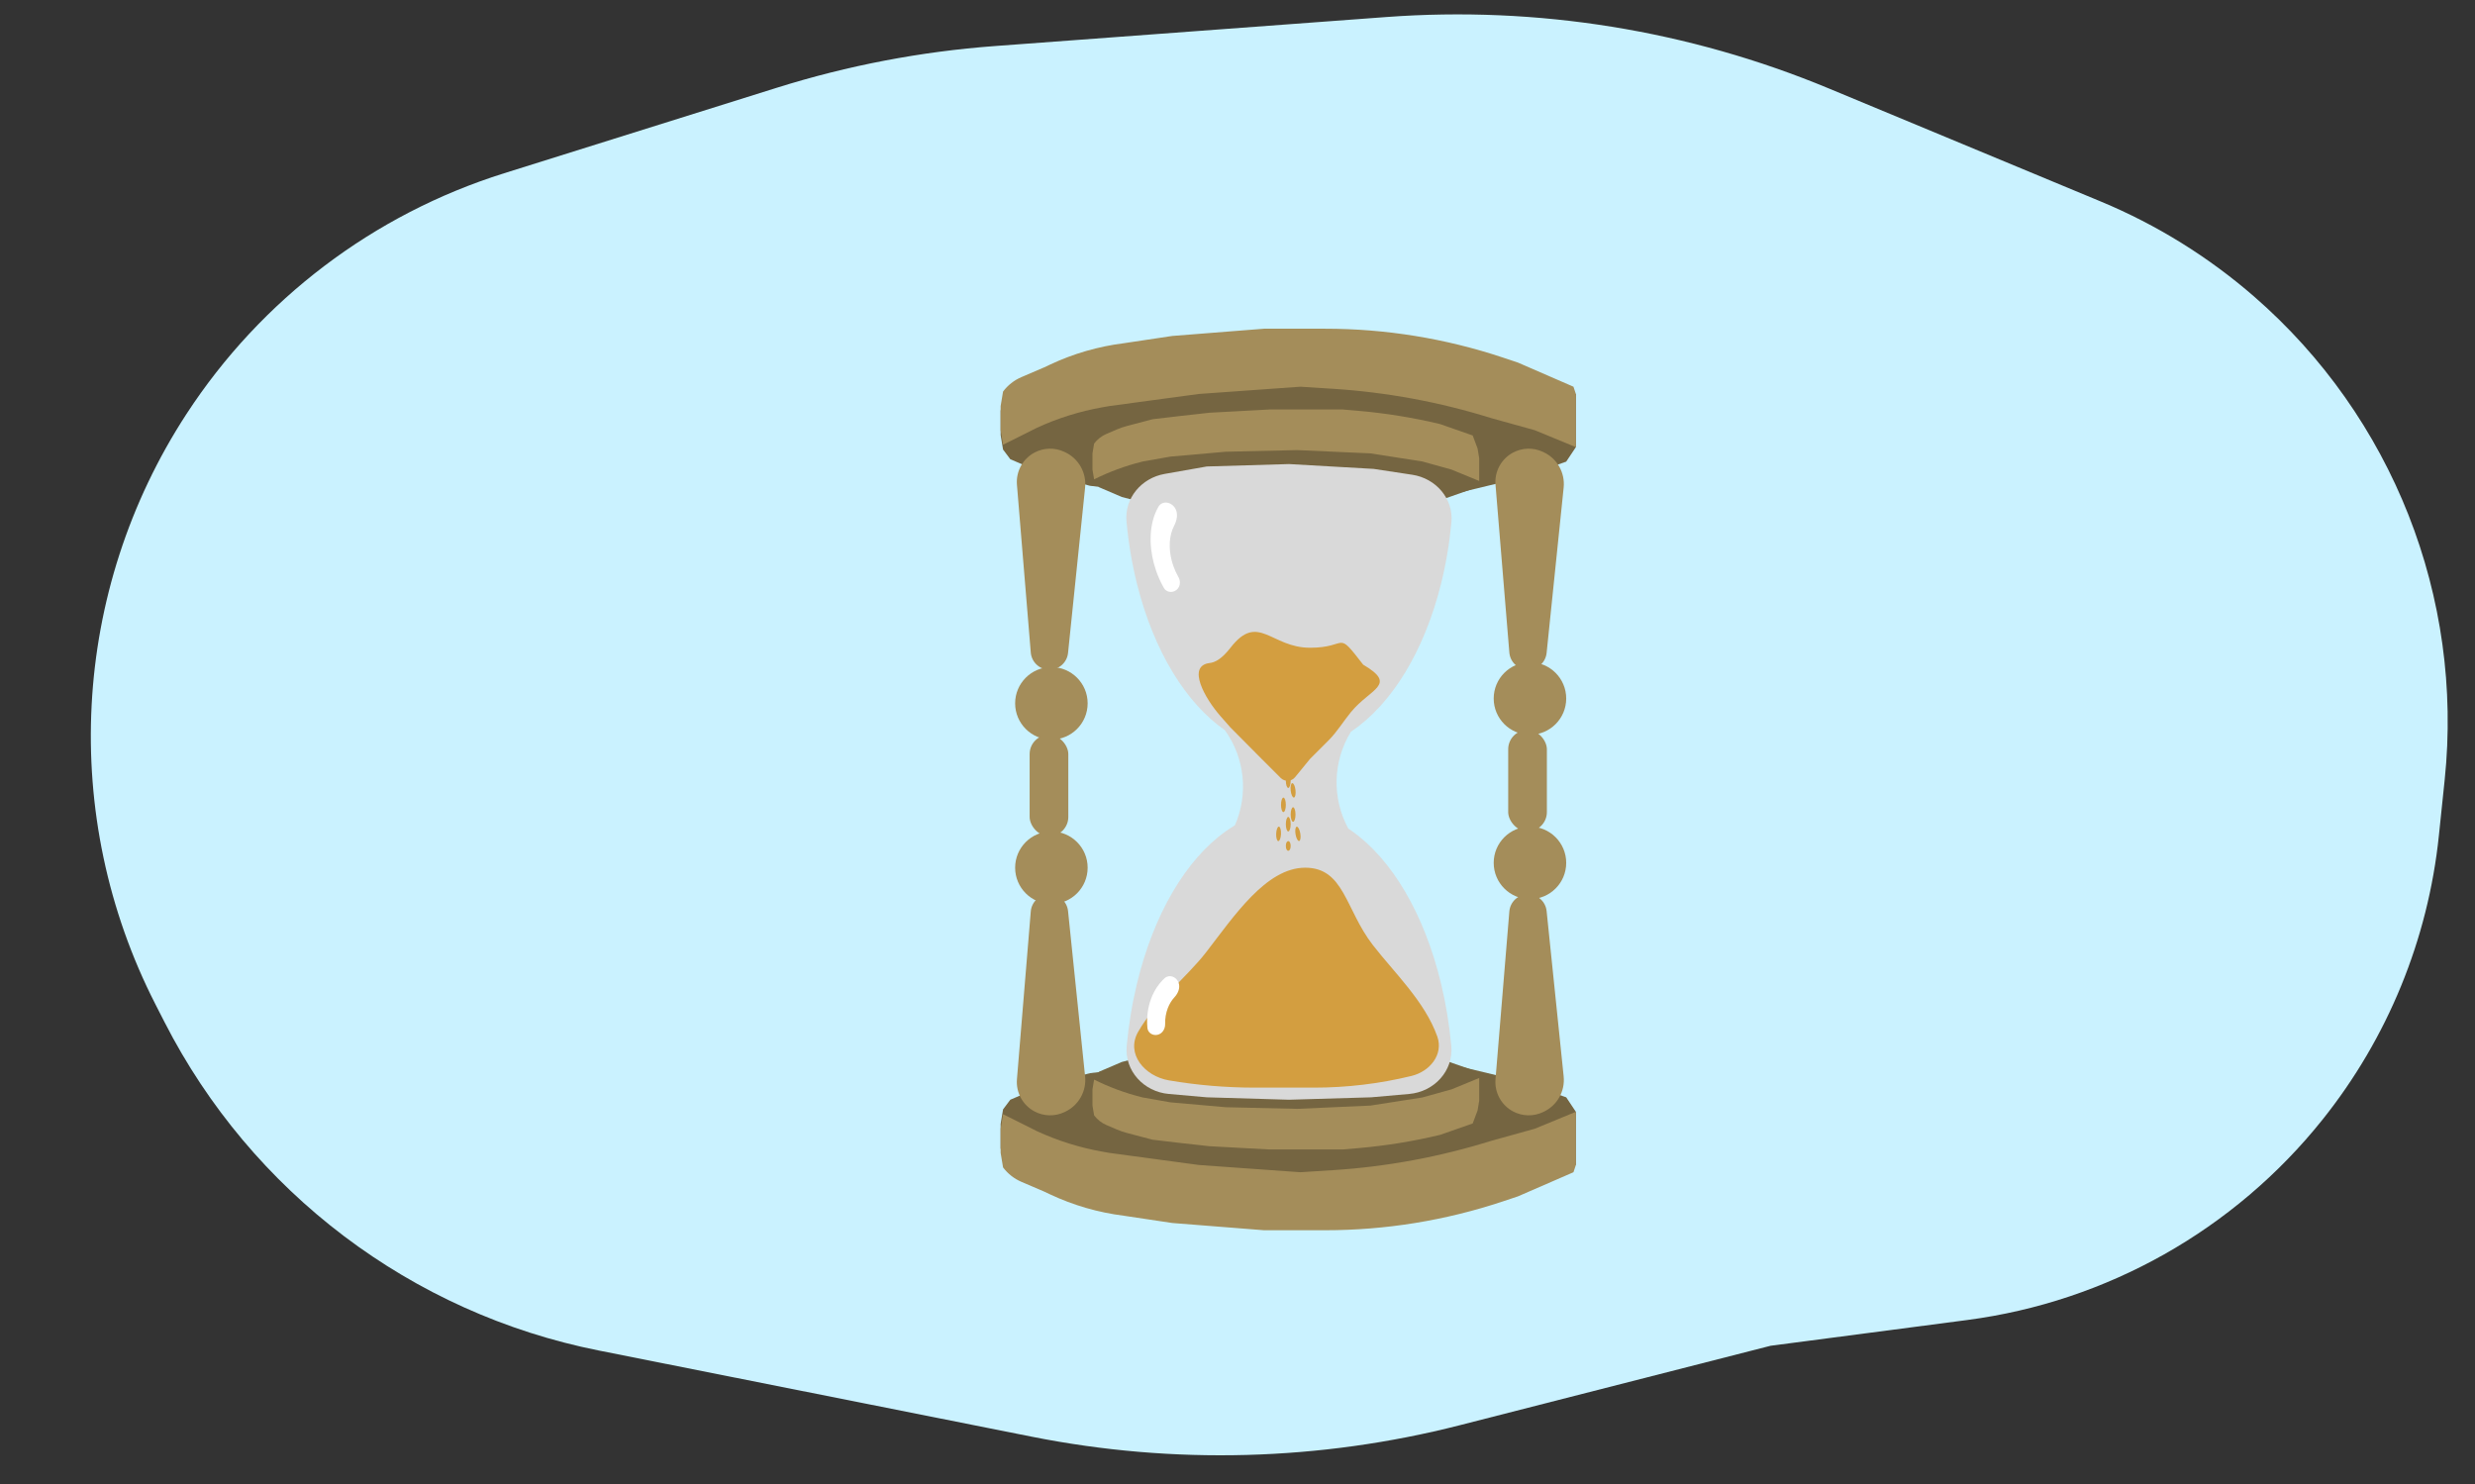 <svg width="512" height="307" viewBox="0 0 512 307" fill="none" xmlns="http://www.w3.org/2000/svg">
<rect x="0" y="0" width="512" height="307" fill="#333333" stroke="none"/>
<path d="M38.587 85.624C54.047 61.909 77.273 44.309 104.286 35.84L160.753 18.137C175.389 13.549 190.503 10.66 205.799 9.526L286.771 3.524C318.025 1.207 349.385 6.267 378.324 18.297L434.578 41.681C446.145 46.489 456.861 53.132 466.314 61.353V61.353C494.952 86.262 509.66 123.562 505.729 161.314L504.526 172.876C502.288 194.366 493.928 214.763 480.437 231.641V231.641C462.22 254.434 435.88 269.283 406.948 273.073L366.285 278.399L302.014 294.827C273.039 302.234 242.773 303.048 213.442 297.21L123.863 279.38C85.108 271.666 52.015 246.639 34.039 211.449L32.143 207.739C12.262 168.819 14.72 122.236 38.587 85.624V85.624Z" fill="#CAF2FF"/>
<path d="M209 227.5L216 224.5L225.5 222L234 221L243 220L261.5 219H284L301.5 220.5L314 223.5L324 227L326 230V234V241H317H309L296.5 242L274 246H251.5H238L224 242L214.5 237L207.5 240.5L207 237.5V232.5L207.5 229.5L209 227.5Z" fill="#756541"/>
<path d="M227.345 221.714L232.05 219.697L238.437 218.017L244.151 217.345L250.202 216.672L262.639 216H277.765L289.529 217.008L297.933 219.025L304.655 221.378L305.664 224.067L306 226.084V230.79L300.286 228.437L294.235 226.756L283.479 225.076L268.353 224.403L253.563 224.739L242.134 225.748L236.42 226.756L231.042 228.101L226.336 230.454L226 228.437V225.076L226.336 223.059L227.345 221.714Z" fill="#756541"/>
<path d="M207.5 241.5C208.483 242.81 209.792 243.84 211.298 244.485L216 246.5L217.205 247.067C222.038 249.341 227.2 250.837 232.5 251.5V251.5L242.5 253L261.5 254.5H274.136C280.368 254.5 286.591 253.999 292.744 253.001V253.001C298.904 252.002 304.975 250.508 310.896 248.535L314 247.5L325.5 242.5L326 241V237V230L317.5 233.5L308.5 236V236C297.872 239.321 286.884 241.358 275.771 242.068L269 242.5L248 241L229.5 238.5L228.05 238.244C223.37 237.418 218.815 235.992 214.5 234V234L207.5 230.5L207 233.5V238.5L207.5 241.5V241.5Z" fill="#A48D5A"/>
<path d="M226.336 230.731C226.997 231.612 227.877 232.304 228.889 232.738L231.031 233.656C231.71 233.946 232.409 234.187 233.123 234.375L238.437 235.773L244.151 236.445L250.202 237.118L262.639 237.79H277.765L280.919 237.52C286.651 237.028 292.338 236.107 297.933 234.765V234.765L304.655 232.412L305.664 229.723L306 227.706V223L300.286 225.353L294.235 227.034L283.479 228.714L268.353 229.387L253.563 229.05L242.134 228.042L236.42 227.034L236.146 226.965C232.754 226.117 229.464 224.9 226.336 223.336V223.336L226 225.353V228.714L226.336 230.731V230.731Z" fill="#A48D5A"/>
<path d="M209 95L216 98L225.5 100.5L234 101.5L243 102.5L261.5 103.5H284L301.5 102L314 99L324 95.5L326 92.5V88.5V81.5H317H309L296.5 80.5L274 76.5H251.5H238L224 80.5L214.5 85.5L207.5 82L207 85V90L207.5 93L209 95Z" fill="#756541"/>
<path d="M227.345 100.786L232.05 102.803L238.437 104.483L244.151 105.155L250.202 105.828L262.639 106.5H277.765L289.529 105.492L297.933 103.475L304.655 101.122L305.664 98.433L306 96.416V91.71L300.286 94.063L294.235 95.744L283.479 97.424L268.353 98.097L253.563 97.76L242.134 96.752L236.42 95.744L231.042 94.399L226.336 92.046L226 94.063V97.424L226.336 99.441L227.345 100.786Z" fill="#756541"/>
<path d="M207.5 81C208.483 79.69 209.792 78.66 211.298 78.015L216 76L217.205 75.433C222.038 73.159 227.2 71.662 232.5 71V71L242.5 69.5L261.5 68H274.136C280.368 68 286.591 68.501 292.744 69.499V69.499C298.904 70.498 304.975 71.992 310.896 73.965L314 75L325.5 80L326 81.5V85.5V92.5L317.5 89L308.5 86.5V86.5C297.872 83.179 286.884 81.141 275.771 80.432L269 80L248 81.5L229.5 84L228.05 84.256C223.37 85.082 218.815 86.508 214.5 88.5V88.5L207.5 92L207 89V84L207.5 81V81Z" fill="#A48D5A"/>
<path d="M226.336 91.769C226.997 90.888 227.877 90.196 228.889 89.762L231.031 88.844C231.71 88.554 232.409 88.313 233.123 88.125L238.437 86.727L244.151 86.055L250.202 85.382L262.639 84.71H277.765L280.919 84.981C286.651 85.472 292.338 86.393 297.933 87.735V87.735L304.655 90.088L305.664 92.777L306 94.794V99.5L300.286 97.147L294.235 95.466L283.479 93.786L268.353 93.113L253.563 93.45L242.134 94.458L236.42 95.466L236.146 95.535C232.754 96.383 229.464 97.6 226.336 99.164V99.164L226 97.147V93.786L226.336 91.769V91.769Z" fill="#A48D5A"/>
<path fill-rule="evenodd" clip-rule="evenodd" d="M292.153 98.212C297.041 98.953 300.717 103.164 300.253 108.087C299.838 112.486 299.106 116.798 298.067 120.93C296.358 127.725 293.854 133.898 290.697 139.098C287.539 144.298 283.791 148.423 279.666 151.237C279.598 151.283 279.531 151.329 279.463 151.375C275.668 157.537 275.54 165.188 278.918 171.404C279.168 171.569 279.418 171.739 279.666 171.915C283.791 174.83 287.539 179.102 290.697 184.488C293.854 189.874 296.358 196.267 298.067 203.304C299.087 207.506 299.811 211.887 300.23 216.357C300.713 221.516 296.696 225.849 291.534 226.305L283.655 227L266.655 227.5L249.655 227L241.776 226.305C236.614 225.849 232.597 221.516 233.08 216.357C233.498 211.887 234.223 207.506 235.243 203.304C236.952 196.267 239.456 189.874 242.613 184.488C245.77 179.102 249.519 174.83 253.644 171.915C254.245 171.49 254.852 171.096 255.465 170.731C258.241 164.386 257.574 156.89 253.405 151.073C249.374 148.263 245.71 144.198 242.613 139.098C239.456 133.898 236.952 127.725 235.243 120.93C234.187 116.733 233.448 112.35 233.038 107.878C232.594 103.046 236.138 98.885 240.917 98.042L249.655 96.5L266.655 96L284.155 97L292.153 98.212Z" fill="#D9D9D9"/>
<path d="M213.236 188.554C213.402 186.545 215.08 185 217.095 185V185C219.08 185 220.743 186.501 220.946 188.475L224.473 222.68C224.789 225.744 223.136 228.674 220.351 229.99L220.183 230.069C218.217 230.997 215.928 230.943 214.008 229.923V229.923C211.576 228.631 210.147 226.016 210.373 223.271L213.236 188.554Z" fill="#A48D5A"/>
<path d="M312.236 188.554C312.402 186.545 314.08 185 316.095 185V185C318.08 185 319.743 186.501 319.946 188.475L323.473 222.68C323.789 225.744 322.136 228.674 319.351 229.99L319.183 230.069C317.217 230.997 314.928 230.943 313.008 229.923V229.923C310.576 228.631 309.147 226.016 309.373 223.271L312.236 188.554Z" fill="#A48D5A"/>
<path d="M213.236 134.991C213.402 136.999 215.08 138.544 217.095 138.544V138.544C219.08 138.544 220.743 137.044 220.946 135.069L224.473 100.865C224.789 97.8 223.136 94.87 220.351 93.555L220.183 93.475C218.217 92.547 215.928 92.601 214.008 93.621V93.621C211.576 94.913 210.147 97.528 210.373 100.273L213.236 134.991Z" fill="#A48D5A"/>
<path d="M312.236 134.991C312.402 136.999 314.08 138.544 316.095 138.544V138.544C318.08 138.544 319.743 137.044 319.946 135.069L323.473 100.865C323.789 97.8 322.136 94.87 319.351 93.555L319.183 93.475C317.217 92.547 314.928 92.601 313.008 93.621V93.621C310.576 94.913 309.147 97.528 309.373 100.273L312.236 134.991Z" fill="#A48D5A"/>
<circle cx="217.5" cy="179.5" r="7.5" fill="#A48D5A"/>
<circle cx="316.5" cy="178.5" r="7.5" fill="#A48D5A"/>
<circle cx="217.5" cy="145.5" r="7.5" fill="#A48D5A"/>
<circle cx="316.5" cy="144.5" r="7.5" fill="#A48D5A"/>
<rect x="213" y="152" width="8" height="21" rx="4" fill="#A48D5A"/>
<rect x="312" y="151" width="8" height="21" rx="4" fill="#A48D5A"/>
<path d="M291.98 222.585C295.806 221.655 298.649 218.136 297.331 214.425C294.751 207.163 288.45 201.244 284 195.5C278.28 188.116 278.089 179.5 270 179.5C261.911 179.5 255.22 189.616 249.5 197C245.477 202.193 238.951 207.282 235.433 213.477C232.877 217.979 236.734 222.634 241.839 223.501V223.501C247.711 224.499 253.658 225 259.615 225H266.5H271.818C278.61 225 285.379 224.189 291.98 222.585V222.585Z" fill="#D39E40"/>
<path d="M274.832 153.168C276.595 151.405 277.895 149.227 279.478 147.299C283.519 142.379 289.178 141.723 282 137.5C276.28 130.116 279.089 134 271 134C262.911 134 260.269 126.616 254.549 134C252.69 136.401 251.294 137.035 250.257 137.157C245.422 137.724 249.276 144.515 252.495 148.168L254.549 150.5L261 157L264.937 160.937C265.774 161.774 267.15 161.705 267.899 160.79L271 157L274.832 153.168Z" fill="#D39E40"/>
<ellipse cx="265.5" cy="166.5" rx="0.5" ry="1.5" fill="#D39E40"/>
<ellipse cx="267.5" cy="168.5" rx="0.5" ry="1.5" fill="#D39E40"/>
<ellipse cx="266.5" cy="175" rx="0.5" ry="1" fill="#D39E40"/>
<ellipse cx="264.5" cy="172.5" rx="0.5" ry="1.5" transform="rotate(2.174 264.5 172.5)" fill="#D39E40"/>
<ellipse cx="268.5" cy="172.5" rx="0.5" ry="1.5" transform="rotate(-9.502 268.5 172.5)" fill="#D39E40"/>
<ellipse cx="266.5" cy="170.5" rx="0.5" ry="1.5" fill="#D39E40"/>
<ellipse cx="266.5" cy="161.5" rx="0.5" ry="1.5" fill="#D39E40"/>
<ellipse cx="267.5" cy="163.5" rx="0.5" ry="1.5" transform="rotate(-6.548 267.5 163.5)" fill="#D39E40"/>
<path d="M243.116 105.161C242.298 103.777 240.412 103.482 239.616 104.878C239.333 105.375 239.084 105.91 238.873 106.479C238.264 108.118 237.976 110.004 238.028 112.012C238.08 114.019 238.471 116.099 239.174 118.112C239.599 119.329 240.132 120.505 240.759 121.61C241.375 122.696 242.867 122.731 243.654 121.761V121.761C244.203 121.083 244.212 120.125 243.775 119.369C243.354 118.637 242.996 117.856 242.713 117.046C242.263 115.757 242.013 114.425 241.979 113.14C241.946 111.854 242.131 110.646 242.52 109.597C242.626 109.311 242.747 109.038 242.882 108.781C243.471 107.653 243.763 106.256 243.116 105.161V105.161Z" fill="white"/>
<path d="M243.772 203.185C243.267 202.013 241.848 201.512 240.908 202.377C239.735 203.456 238.794 204.859 238.167 206.49C237.435 208.393 237.164 210.519 237.366 212.652C237.462 213.667 238.463 214.293 239.458 214.068V214.068C240.451 213.844 241.054 212.855 241.03 211.837C241.003 210.695 241.189 209.572 241.582 208.549C241.918 207.675 242.395 206.903 242.982 206.27C243.757 205.433 244.223 204.232 243.772 203.185V203.185Z" fill="white"/>
</svg>
